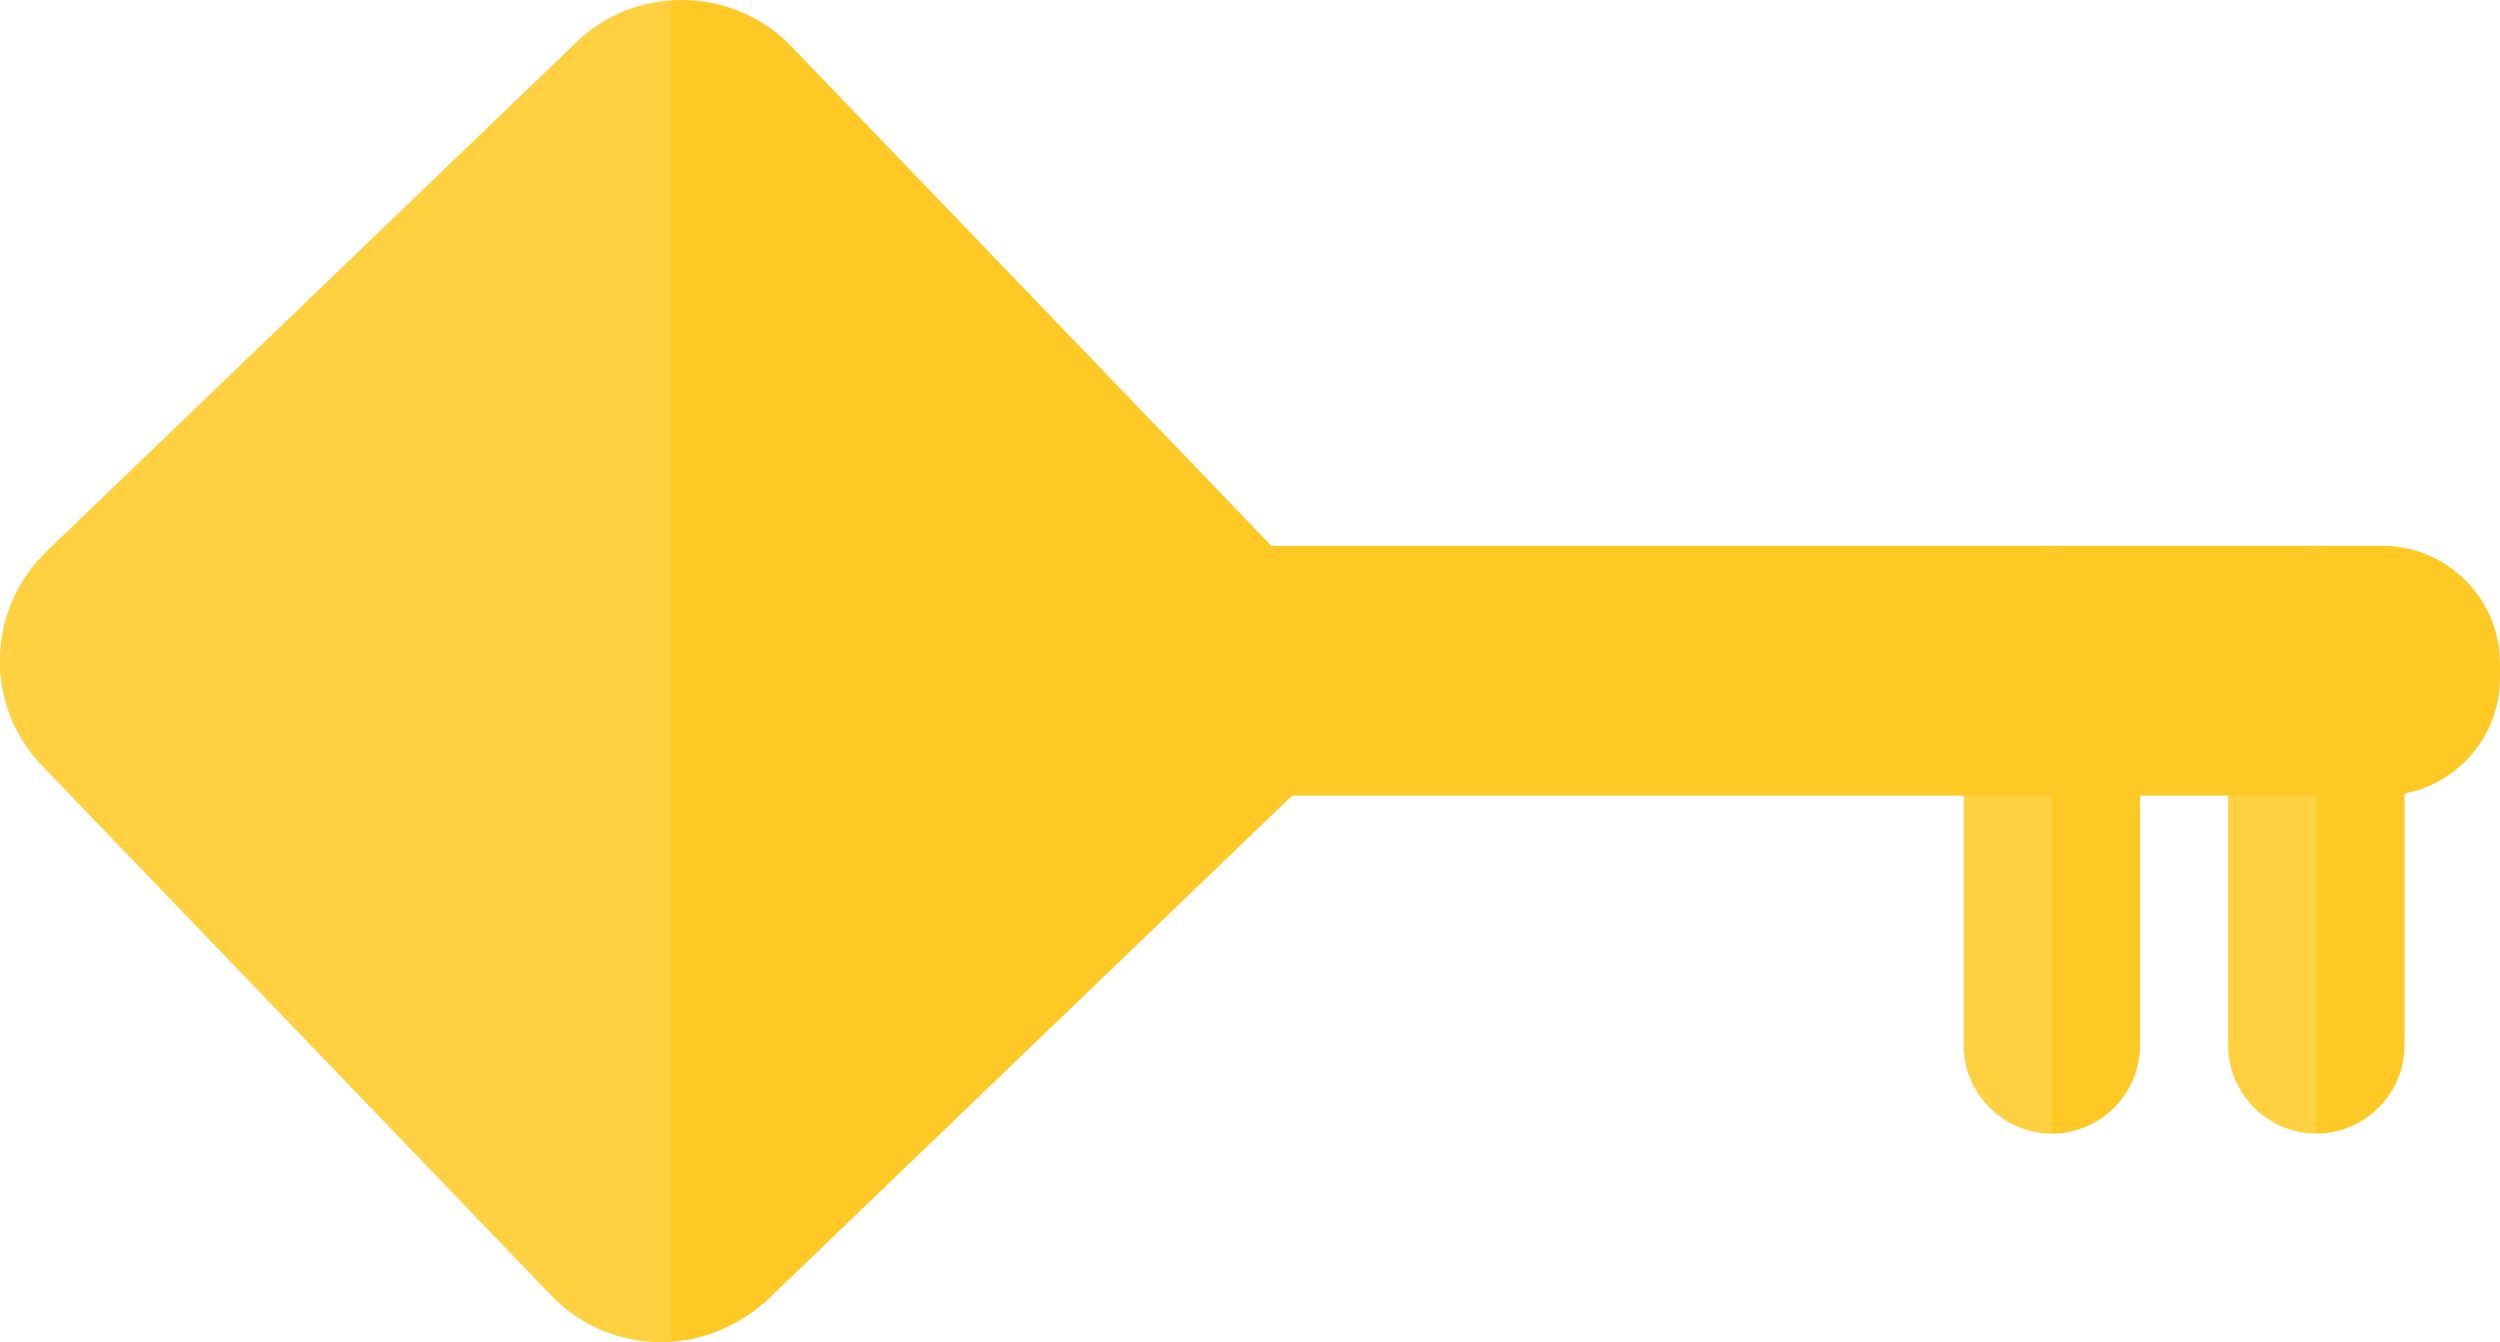 <?xml version="1.0" encoding="utf-8"?>
<!-- Generator: Adobe Illustrator 19.2.0, SVG Export Plug-In . SVG Version: 6.00 Build 0)  -->
<svg version="1.1" xmlns="http://www.w3.org/2000/svg" xmlns:xlink="http://www.w3.org/1999/xlink" x="0px" y="0px"
	 viewBox="0 0 340.3 182.7" style="enable-background:new 0 0 340.3 182.7;" xml:space="preserve">
<style type="text/css">
	.st0{display:none;}
	.st1{display:inline;}
	.st2{fill:url(#SVGID_1_);}
	.st3{fill:url(#SVGID_2_);}
	.st4{fill:url(#SVGID_3_);}
	.st5{fill:#FFC925;}
</style>
<g id="Layer_1" class="st0">
	<g class="st1">
	</g>
</g>
<g id="Layer_3">
</g>
<g id="Layer_4">
</g>
<g id="Layer_2">
	<g>
		<linearGradient id="SVGID_1_" gradientUnits="userSpaceOnUse" x1="0" y1="91.333" x2="182.667" y2="91.333">
			<stop  offset="0.5" style="stop-color:#FFD03F"/>
			<stop  offset="0.5" style="stop-color:#FFC925"/>
		</linearGradient>
		<path class="st2" d="M90,182.7c-5.4,0-10.9-2.1-15-6.4l-69.2-72C-2.2,96.1-1.9,82.9,6.4,75l72-69.2c4-3.9,9.2-5.8,14.4-5.8
			c5.4,0,10.9,2.1,15,6.4l69.2,72c7.9,8.3,7.7,21.4-0.6,29.4l-72,69.2C100.3,180.7,95.1,182.7,90,182.7z"/>
		<linearGradient id="SVGID_2_" gradientUnits="userSpaceOnUse" x1="303.323" y1="114.333" x2="327.323" y2="114.333">
			<stop  offset="0.5" style="stop-color:#FFD03F"/>
			<stop  offset="0.5" style="stop-color:#FFC925"/>
		</linearGradient>
		<path class="st3" d="M327.3,142.3c0,6.6-5.4,12-12,12h0c-6.6,0-12-5.4-12-12v-56c0-6.6,5.4-12,12-12h0c6.6,0,12,5.4,12,12V142.3z"
			/>
		<linearGradient id="SVGID_3_" gradientUnits="userSpaceOnUse" x1="267.323" y1="114.333" x2="291.323" y2="114.333">
			<stop  offset="0.5" style="stop-color:#FFD03F"/>
			<stop  offset="0.5" style="stop-color:#FFC925"/>
		</linearGradient>
		<path class="st4" d="M291.3,142.3c0,6.6-5.4,12-12,12h0c-6.6,0-12-5.4-12-12v-56c0-6.6,5.4-12,12-12h0c6.6,0,12,5.4,12,12V142.3z"
			/>
		<path class="st5" d="M340.3,92.3c0,8.8-7.2,16-16,16h-206c-8.8,0-16-7.2-16-16v-2c0-8.8,7.2-16,16-16h206c8.8,0,16,7.2,16,16V92.3
			z"/>
	</g>
</g>
<g id="Layer_5" class="st0">
</g>
</svg>
